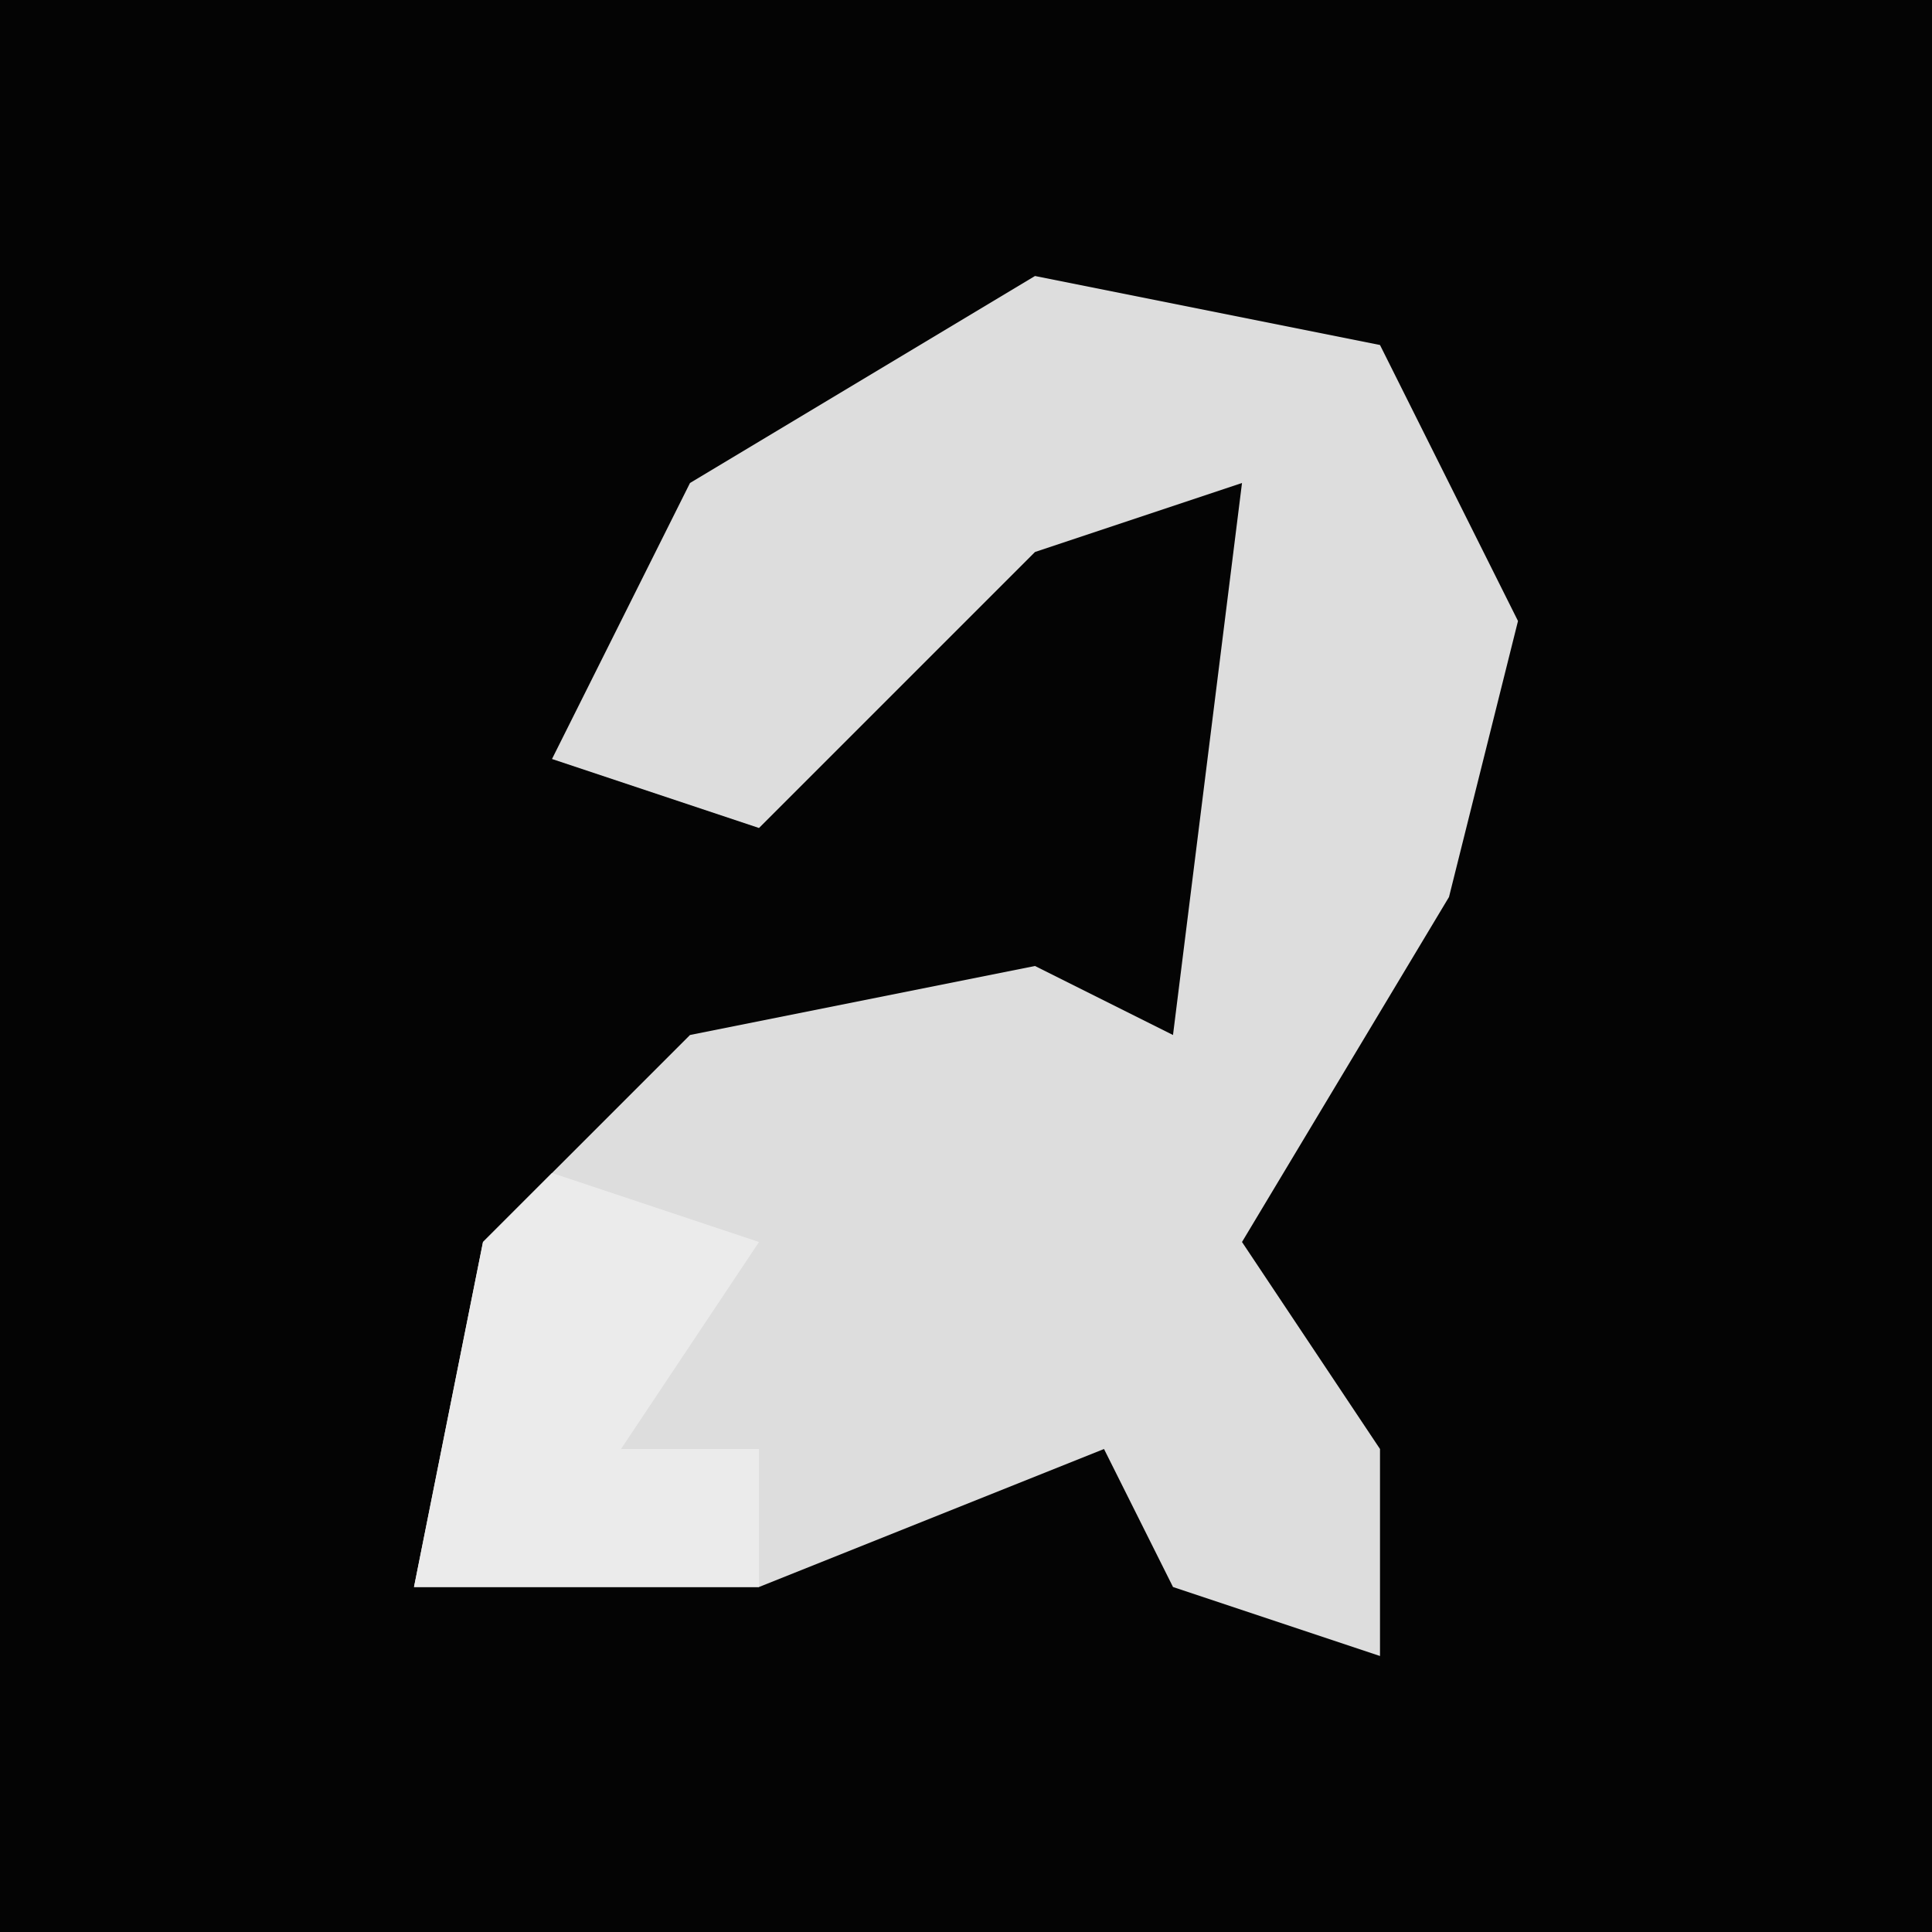<?xml version="1.0" encoding="UTF-8"?>
<svg version="1.1" xmlns="http://www.w3.org/2000/svg" width="28" height="28">
<path d="M0,0 L28,0 L28,28 L0,28 Z " fill="#040404" transform="translate(0,0)"/>
<path d="M0,0 L5,1 L7,5 L6,9 L3,14 L5,17 L5,20 L2,19 L1,17 L-4,19 L-9,19 L-8,14 L-5,11 L0,10 L2,11 L3,3 L0,4 L-4,8 L-7,7 L-5,3 Z " fill="#DDDDDD" transform="translate(15,4)"/>
<path d="M0,0 L3,1 L1,4 L3,4 L3,6 L-2,6 L-1,1 Z " fill="#EBEBEB" transform="translate(8,17)"/>
</svg>
